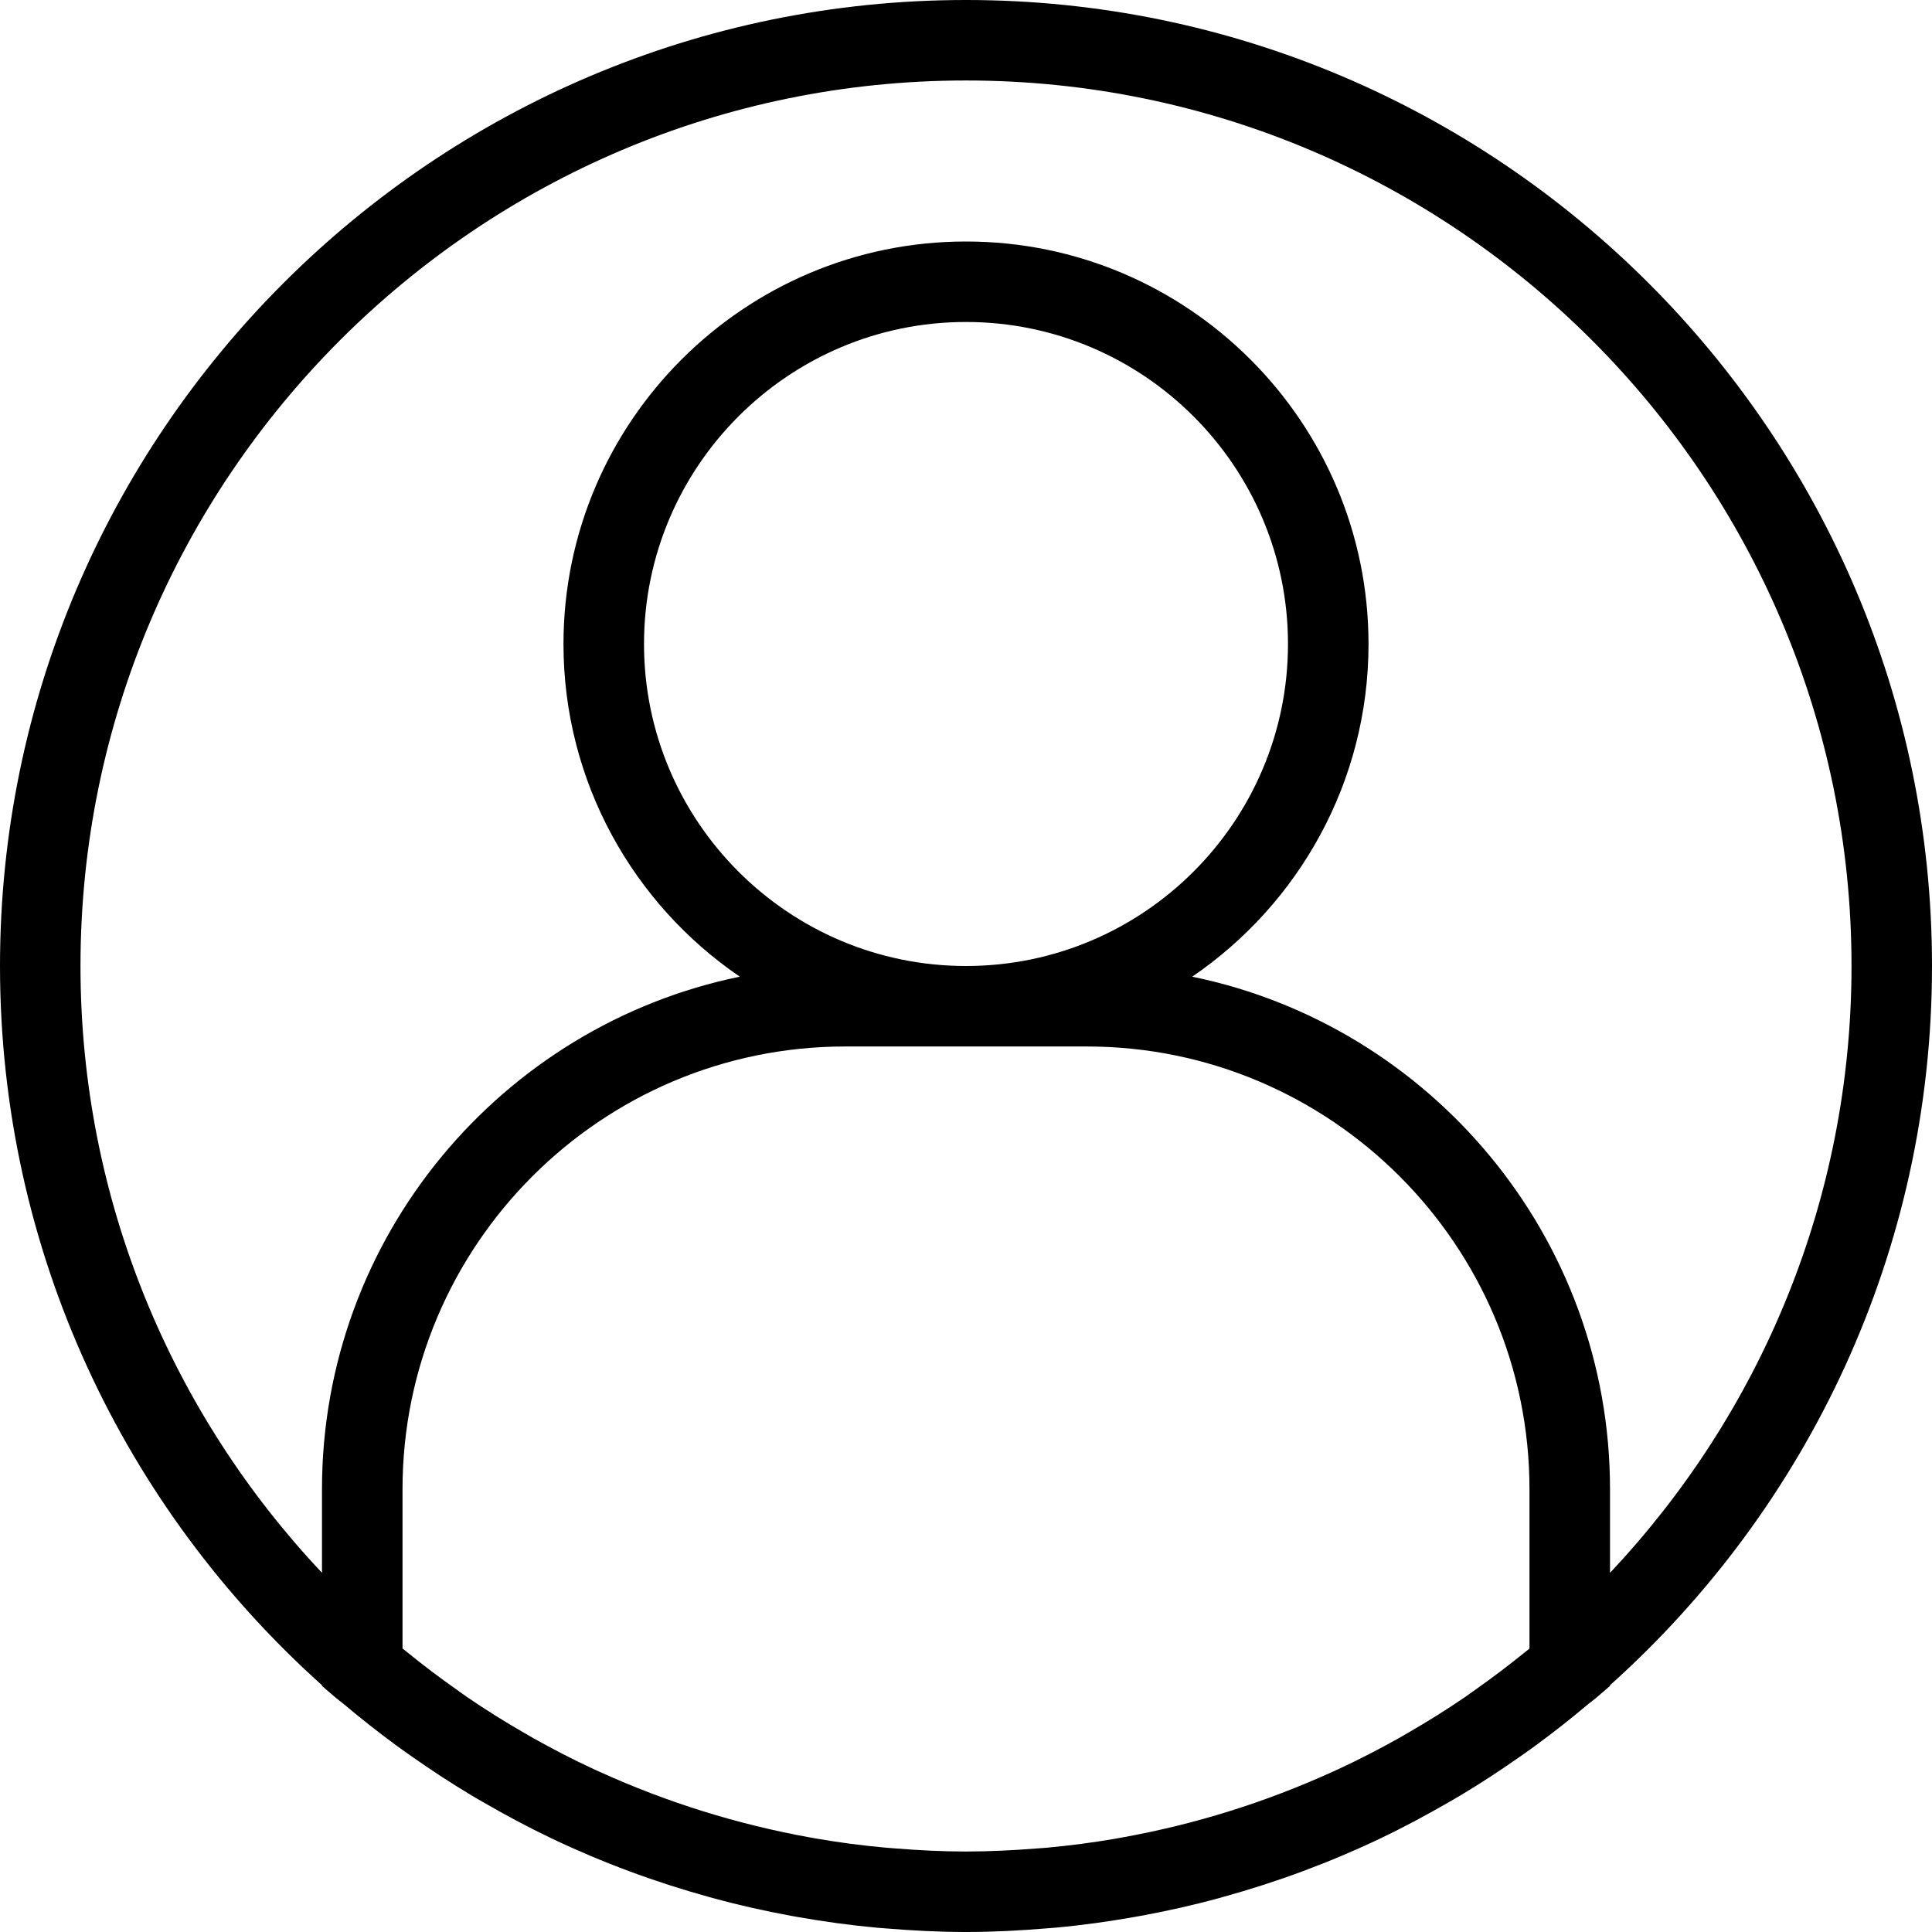 <?xml version="1.0" encoding="UTF-8"?>
<svg width="38px" height="38px" viewBox="0 0 38 38" version="1.1" xmlns="http://www.w3.org/2000/svg" xmlns:xlink="http://www.w3.org/1999/xlink">
    <title>Shape</title>
    <g id="Welcome" stroke="none" stroke-width="1" fill="none" fill-rule="evenodd">
        <g id="Homepage-Live-Race" transform="translate(-1363, -26)" fill="#000000" fill-rule="nonzero">
            <g id="Header-Banner" transform="translate(54, 5)">
                <g id="account-icon" transform="translate(1309, 21)">
                    <path d="M19,0 C8.524,0 0,8.524 0,19 C0,24.614 2.449,29.665 6.333,33.146 L6.333,33.16 L6.609,33.397 C6.657,33.439 6.71,33.474 6.759,33.515 C7.1,33.803 7.452,34.08 7.813,34.344 C7.91,34.415 8.008,34.484 8.107,34.553 C8.49,34.822 8.882,35.079 9.284,35.319 C9.351,35.36 9.42,35.398 9.487,35.437 C9.928,35.693 10.379,35.935 10.841,36.155 C10.846,36.158 10.851,36.159 10.855,36.162 C11.844,36.633 12.881,37.018 13.955,37.314 C13.975,37.32 13.994,37.326 14.014,37.331 C14.522,37.47 15.038,37.586 15.561,37.682 C15.61,37.69 15.658,37.699 15.707,37.708 C16.213,37.797 16.724,37.867 17.242,37.915 C17.302,37.921 17.361,37.924 17.42,37.929 C17.942,37.972 18.467,38 19,38 C19.533,38 20.058,37.972 20.58,37.929 C20.64,37.924 20.699,37.921 20.758,37.915 C21.276,37.868 21.787,37.797 22.293,37.708 C22.342,37.699 22.39,37.69 22.439,37.682 C22.962,37.586 23.478,37.47 23.986,37.331 C24.006,37.325 24.026,37.32 24.045,37.314 C25.119,37.018 26.156,36.633 27.145,36.162 C27.149,36.159 27.154,36.158 27.159,36.155 C27.621,35.935 28.072,35.692 28.513,35.437 C28.581,35.397 28.649,35.36 28.716,35.319 C29.119,35.079 29.511,34.821 29.893,34.553 C29.991,34.484 30.09,34.415 30.187,34.344 C30.548,34.08 30.9,33.803 31.241,33.515 C31.29,33.474 31.343,33.439 31.391,33.397 L31.667,33.16 L31.667,33.146 C35.551,29.665 38,24.614 38,19 C38,8.524 29.476,0 19,0 Z M19,19 C15.508,19 12.667,16.159 12.667,12.667 C12.667,9.175 15.508,6.333 19,6.333 C22.492,6.333 25.333,9.175 25.333,12.667 C25.333,16.159 22.492,19 19,19 Z M21.375,20.583 C26.176,20.583 30.083,24.49 30.083,29.292 L30.083,32.425 C30.05,32.453 30.015,32.478 29.982,32.506 C29.669,32.76 29.349,33.001 29.021,33.233 C28.948,33.284 28.877,33.337 28.804,33.387 C28.45,33.628 28.087,33.855 27.717,34.069 C27.65,34.109 27.582,34.148 27.514,34.187 C27.126,34.404 26.731,34.608 26.328,34.795 C26.286,34.815 26.243,34.834 26.2,34.853 C24.885,35.451 23.5,35.884 22.074,36.14 C22.029,36.148 21.984,36.157 21.939,36.165 C21.49,36.242 21.037,36.301 20.581,36.343 C20.518,36.349 20.455,36.353 20.392,36.357 C19.93,36.393 19.466,36.417 19,36.417 C18.534,36.417 18.07,36.393 17.608,36.356 C17.546,36.351 17.482,36.347 17.419,36.341 C16.963,36.3 16.51,36.241 16.061,36.163 C16.016,36.155 15.971,36.148 15.926,36.139 C14.5,35.882 13.115,35.449 11.8,34.852 C11.757,34.832 11.714,34.814 11.672,34.794 C11.269,34.607 10.874,34.403 10.486,34.185 C10.418,34.146 10.351,34.107 10.283,34.068 C9.913,33.854 9.55,33.627 9.196,33.385 C9.122,33.336 9.051,33.282 8.979,33.231 C8.651,33 8.331,32.759 8.018,32.504 C7.985,32.477 7.95,32.451 7.917,32.423 L7.917,29.292 C7.917,24.49 11.824,20.583 16.625,20.583 L21.375,20.583 Z M31.667,30.935 L31.667,29.292 C31.667,24.327 28.133,20.172 23.449,19.21 C25.54,17.784 26.917,15.383 26.917,12.667 C26.917,8.301 23.365,4.75 19,4.75 C14.635,4.75 11.083,8.301 11.083,12.667 C11.083,15.383 12.46,17.784 14.551,19.21 C9.867,20.172 6.333,24.327 6.333,29.292 L6.333,30.935 C3.392,27.815 1.583,23.616 1.583,19 C1.583,9.396 9.396,1.583 19,1.583 C28.604,1.583 36.417,9.396 36.417,19 C36.417,23.616 34.608,27.815 31.667,30.935 Z" id="Shape"></path>
                </g>
            </g>
        </g>
    </g>
</svg>